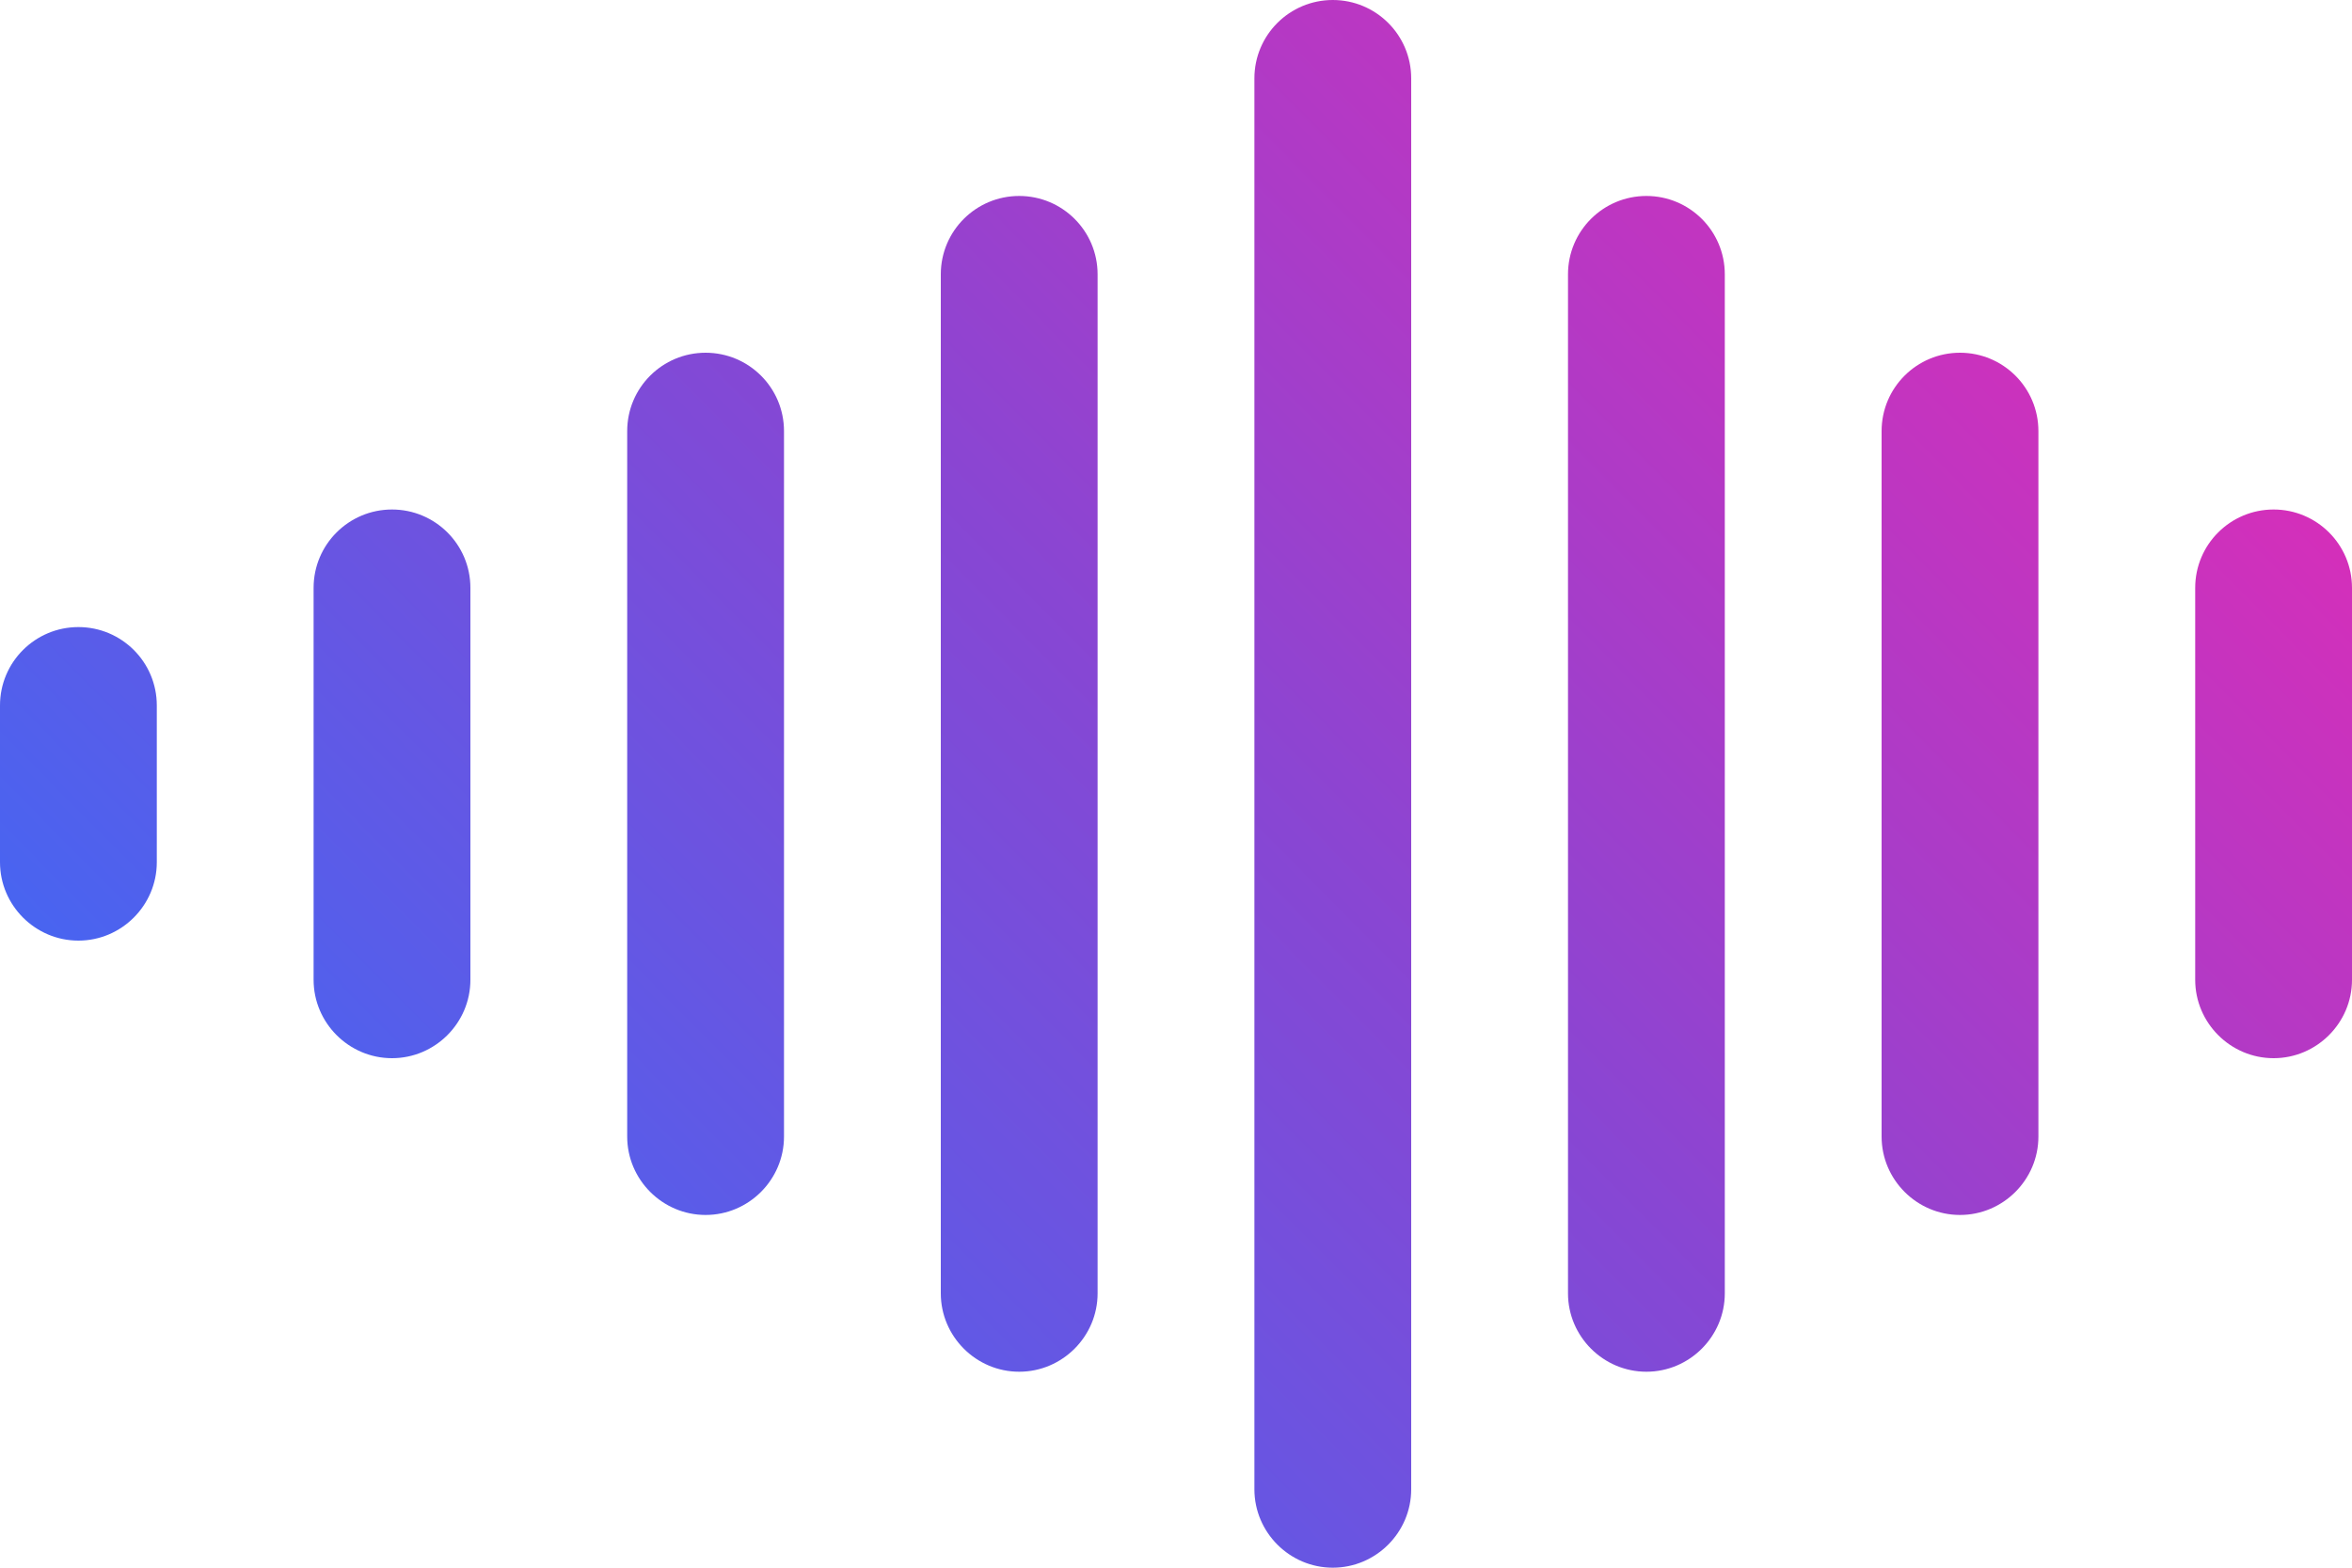 <svg width="60" height="40" viewBox="0 0 60 40" fill="none" xmlns="http://www.w3.org/2000/svg">
<path d="M2 16C3.1 16 4 16.89 4 18V22C4 23.1 3.1 24 2 24C0.9 24 0 23.1 0 22V18C0 16.89 0.9 16 2 16ZM10 13C11.1 13 12 13.89 12 15V25C12 26.1 11.1 27 10 27C8.9 27 8 26.1 8 25V15C8 13.89 8.9 13 10 13ZM18 9C19.1 9 20 9.89 20 11V29C20 30.1 19.1 31 18 31C16.9 31 16 30.1 16 29V11C16 9.89 16.9 9 18 9ZM26 5C27.1 5 28 5.89 28 7V33C28 34.1 27.1 35 26 35C24.9 35 24 34.1 24 33V7C24 5.89 24.9 5 26 5ZM34 0C35.1 0 36 0.89 36 2V38C36 39.1 35.1 40 34 40C32.9 40 32 39.1 32 38V2C32 0.89 32.9 0 34 0ZM42 5C40.9 5 40 5.89 40 7V33C40 34.1 40.9 35 42 35C43.1 35 44 34.1 44 33V7C44 5.89 43.1 5 42 5ZM50 9C48.9 9 48 9.89 48 11V29C48 30.1 48.9 31 50 31C51.1 31 52 30.1 52 29V11C52 9.89 51.1 9 50 9ZM58 13C56.9 13 56 13.89 56 15V25C56 26.1 56.9 27 58 27C59.1 27 60 26.1 60 25V15C60 13.89 59.1 13 58 13Z" fill="url(#paint0_linear_3262_46469)"/>
<defs>
<linearGradient id="paint0_linear_3262_46469" x1="-2.32753e-06" y1="40" x2="52.952" y2="-12.431" gradientUnits="userSpaceOnUse">
<stop stop-color="#2973FF"/>
<stop offset="0.49" stop-color="#8846D3"/>
<stop offset="1" stop-color="#FF22AC"/>
</linearGradient>
</defs>
</svg>
